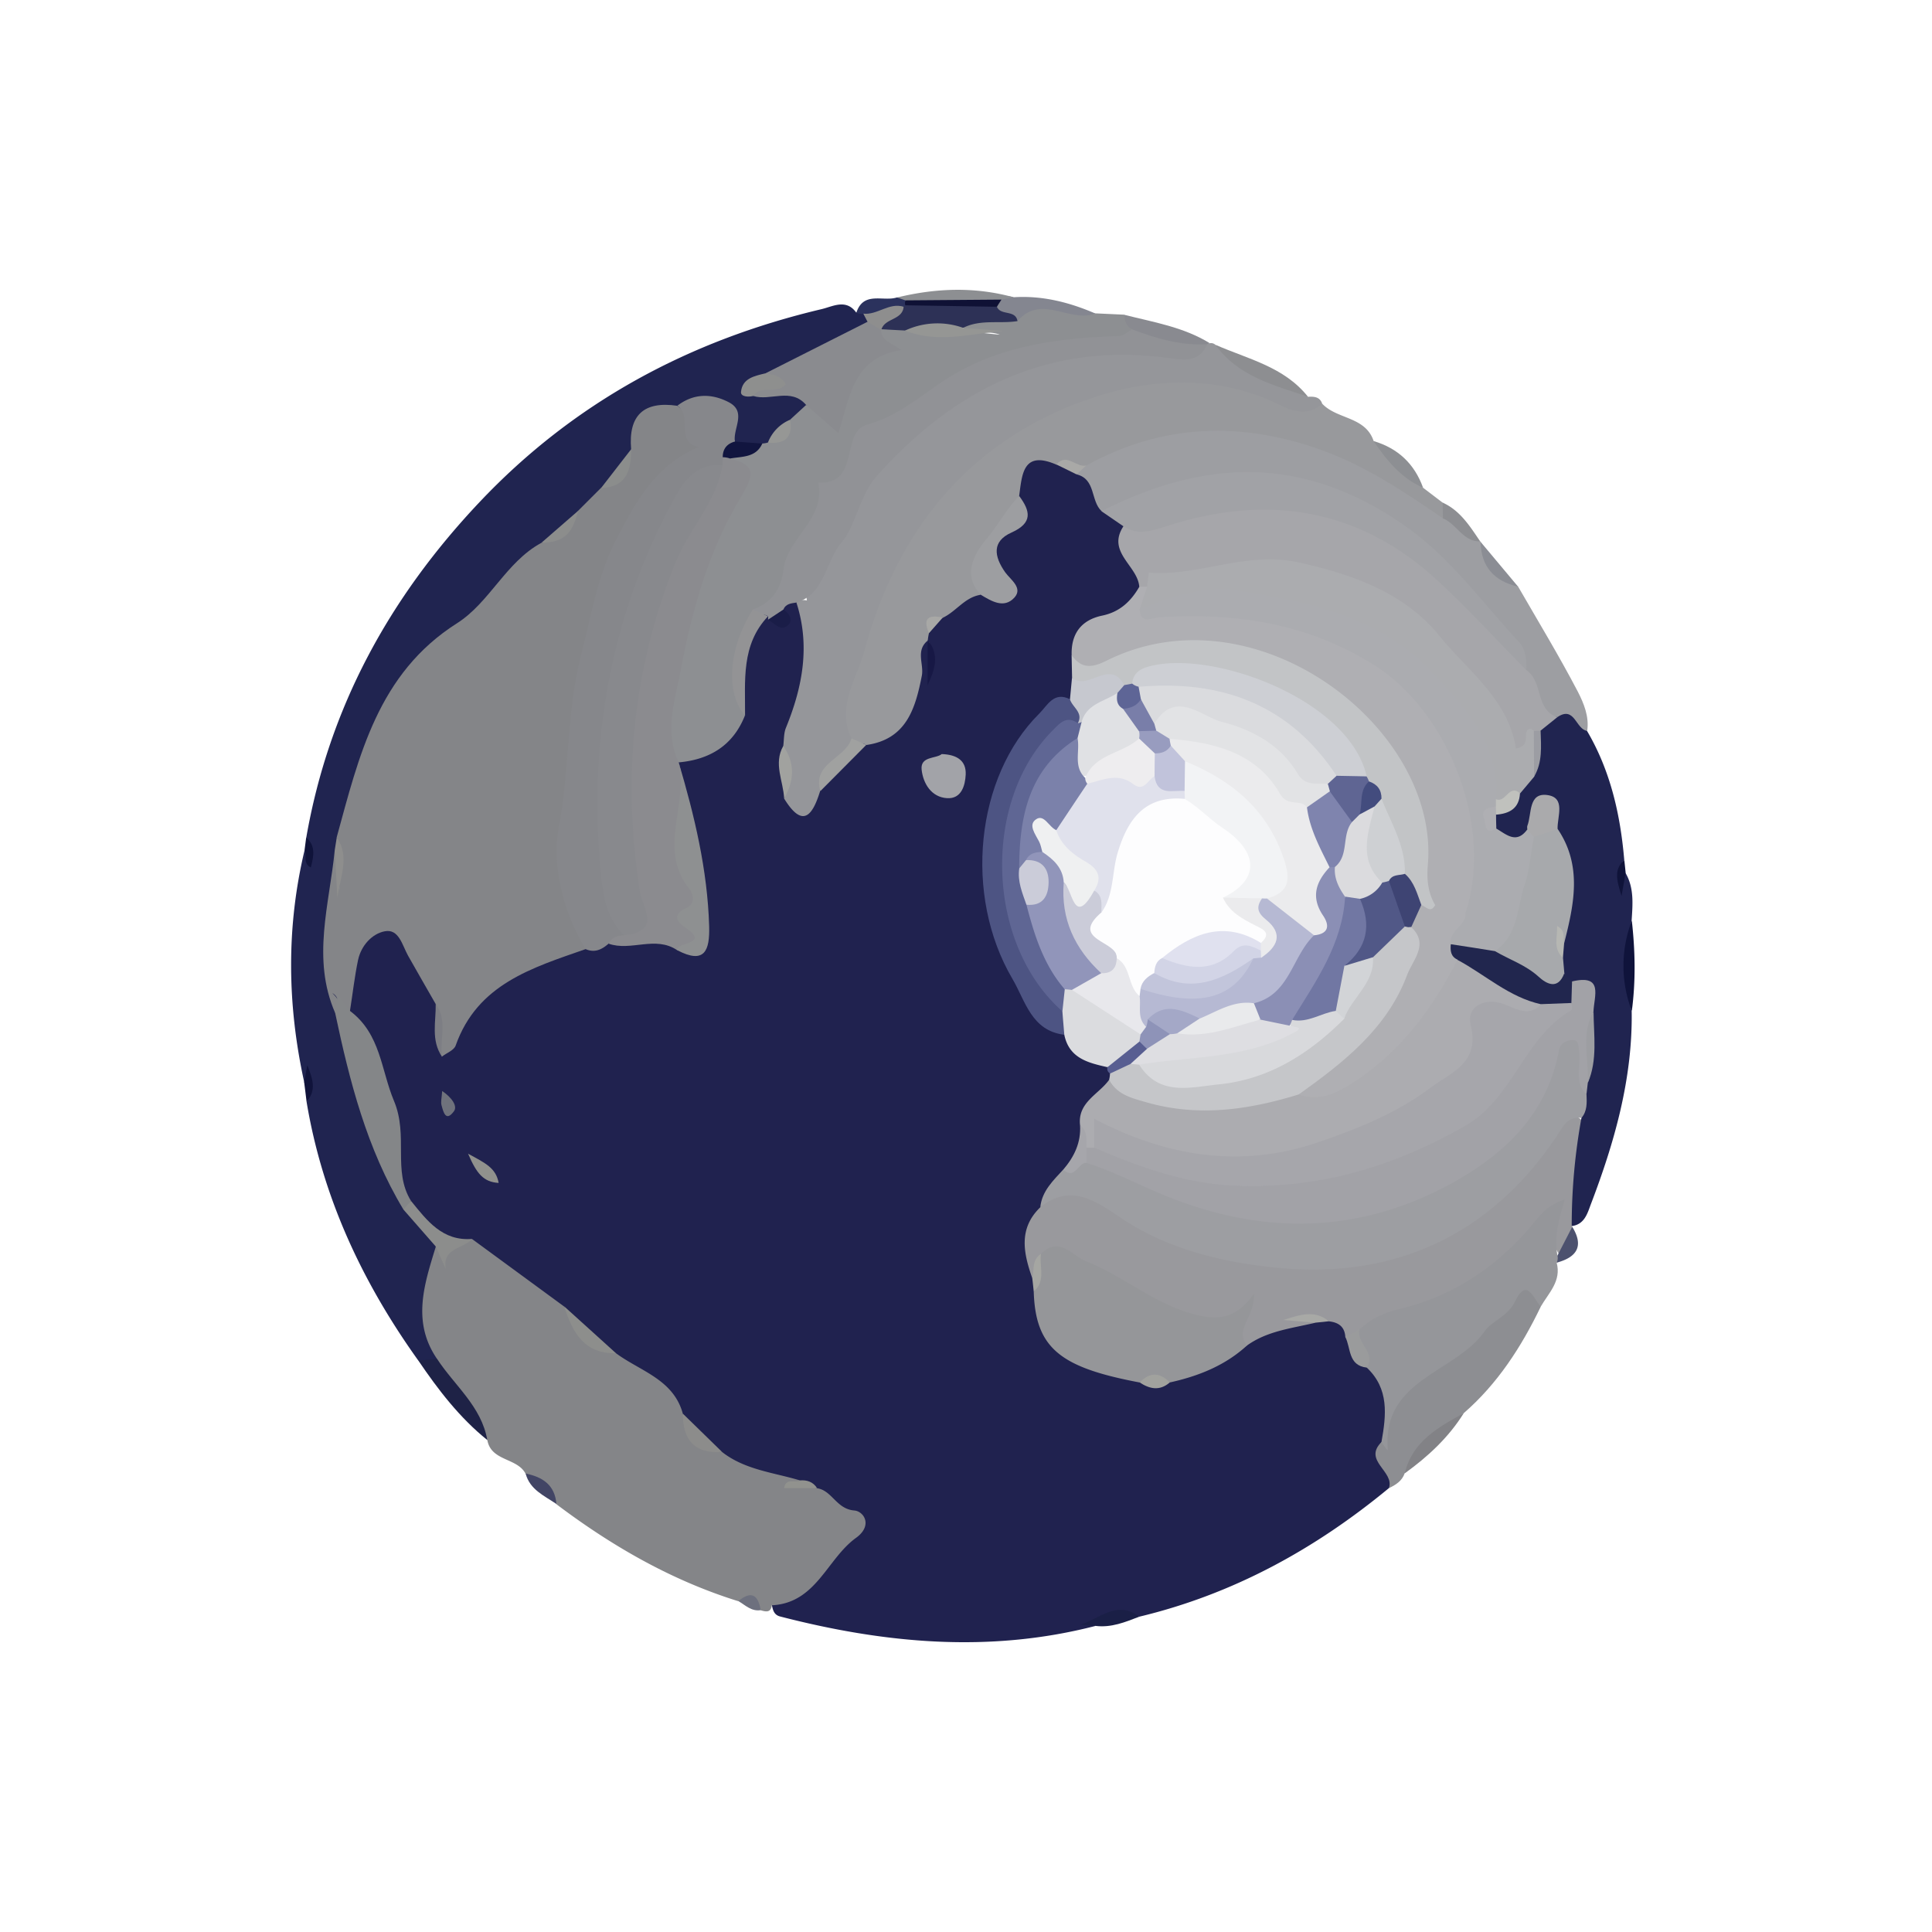 <svg width="40" height="40" fill="none" xmlns="http://www.w3.org/2000/svg"><g clip-path="url(#a)" transform="matrix(1.4 0 0 1.4 -7.974 -8)"><g clip-path="url(#b)"><path d="M26.236 27.721c-1.092.903-2.307 1.57-3.693 1.902-.33-.1-.61.141-.866.073.034-.031.128-.021.221.063-1.569.405-3.122.26-4.668-.14-.086-.023-.105-.093-.119-.167-.023-.172.1-.236.226-.253.29-.038.39-.275.567-.45.453-.446.211-.68-.187-.914a1.385 1.385 0 0 0-.275-.133c-.39-.075-.79-.121-1.108-.398a2.208 2.208 0 0 1-.614-.621c-.186-.441-.623-.598-.972-.856-.299-.198-.515-.488-.793-.71-.509-.238-.84-.731-1.371-.937-.428-.039-.697-.304-.91-.644-.098-.669-.308-1.317-.36-1.993-.015-.187-.057-.326-.22-.419-.188-.109-.316-.259-.338-.484-.03-.342.03-.666.225-.95.265-.383.57-.384.83.002.163.245.312.5.4.785.075.17-.022.376.112.53.45-.775 1.165-1.161 1.997-1.375.13-.02.257-.05.387-.066.345-.037.69-.045 1.024.071.358.072.29-.188.293-.382.01-.754-.28-1.456-.386-2.19a.293.293 0 0 1 .068-.136c.305-.221.784-.235.86-.727.024-.467-.02-.948.297-1.348a.37.37 0 0 1 .138-.06c.163.048.242-.035.28-.185.105-.07.198-.061.283.036.354.707.062 1.366-.14 2.031-.095.252-.051.5.015.747.173.212.22-.004.304-.09.207-.289.44-.55.763-.714.417-.182.605-.512.65-.953.02-.187-.043-.425.225-.508.159.157.034.353.081.476.004-.105.023-.26-.02-.415a.196.196 0 0 1-.074-.13c.03-.135.124-.226.219-.316.2-.156.38-.348.666-.332.086-.012.256-.023.207-.11-.242-.43-.062-.732.241-1.025.037-.036-.023-.14-.03-.214-.057-.598.066-.708.68-.615.116.05.23.107.343.166.236.102.28.344.393.535.09.117.232.19.293.332-.058.339.25.576.25.9-.066.264-.277.386-.494.497-.221.113-.43.233-.449.52-.006.107-.006.213-.012.318a.648.648 0 0 1-.086.313c-1.252.843-1.61 2.559-.828 4.023.174.325.339.668.67.876.178.217.421.334.666.452.036.037.06.082.073.132a.43.43 0 0 1-.01.152c-.075.267-.353.428-.37.726a.986.986 0 0 1-.255.642c-.142.182-.27.372-.373.58-.172.303-.198.62-.094.95.02.075.034.151.042.229.012.926.745 1.025 1.396 1.218a.697.697 0 0 0 .5-.001c.407-.097.757-.315 1.105-.537.295-.232.657-.25 1.003-.323.081-.02.165-.026.25-.02.149.02.256.096.32.231.08.189.135.393.316.52.37.31.363.698.24 1.112-.128.231.235.47-.004.701z" fill="#20224f"/><path d="M14.806 25.727c.359.266.849.385.988.894.09.294.269.499.58.566.338.265.76.302 1.151.42-.029.057-.09.053-.138.074.042.015.082-.001.123-.003a.81.81 0 0 1 .269.045c.223.033.285.308.55.329.143.012.278.223.026.405-.43.31-.587.964-1.245.997-.015.113-.088.096-.164.074-.093-.089-.191-.164-.331-.134-.988-.307-1.869-.815-2.69-1.434-.105-.199-.28-.325-.456-.45-.123-.24-.508-.183-.566-.497-.217-.45-.64-.753-.864-1.2-.335-.56-.341-1.112.041-1.654.323-.064.153.147.199.262-.066-.318.192-.32.4-.382l1.36.997c.2.292.391.592.767.691z" fill="#848588"/><path d="M12.141 24.149c-.17.556-.359 1.113.019 1.663-.086.093-.18.075-.278.023-.829-1.158-1.418-2.417-1.653-3.83.076-.165.038-.333.037-.44.009.022.016.101-.07.16-.253-1.148-.269-2.295.005-3.442.043.025.06.067.063.115.01-.102.025-.204-.039-.297.336-1.925 1.23-3.552 2.565-4.964 1.397-1.477 3.1-2.389 5.06-2.852.165-.04.36-.155.509.053.049-.04.1-.043.153-.01.032.049.043.1.033.157-.35.49-.955.547-1.422.835-.015.062-.204-.022-.102.13.215.016.444-.04.608.157.044.158-.069.247-.15.35-.134.129-.258.272-.422.366a.512.512 0 0 1-.467-.013c-.163-.388-.335-.757-.87-.503-.348.016-.543.204-.601.542-.094.246-.26.44-.446.622-.128.122-.253.246-.375.373-.183.18-.363.365-.573.514-.61.506-1.143 1.096-1.722 1.634-.723.675-.994 1.669-1.207 2.637a1.75 1.75 0 0 1-.046.25c-.024.748-.23 1.495-.003 2.243.248.982.546 1.95.942 2.883.103.247.446.328.452.644z" fill="#202450"/><path d="M17.279 16.746c.012-.09.006-.188.04-.27.246-.603.361-1.213.154-1.852.046-.04.1-.04.156-.03-.107-.588.403-.914.607-1.365.48-1.049 1.386-1.659 2.443-2.074.743-.29 1.49-.436 2.282-.293.189.034.37 0 .549-.059l.077-.013a.095.095 0 0 1 .083.024c.405.347.941.461 1.368.768.089-.004.175-.002.211.102-.011.312-.235.214-.399.196-.24-.027-.471-.11-.702-.179-2.405-.707-4.328 1.053-5.084 2.473-.407.765-.533 1.61-.71 2.44-.05.35-.518.423-.53.8-.111.358-.255.56-.532.11.101-.261-.002-.519-.013-.778z" fill="#95969a"/><path d="M18.288 16.634c-.231-.461.085-.9.186-1.278.486-1.813 1.586-3.18 3.43-3.775.82-.264 1.682-.308 2.53.035.239.097.524.323.816.069.218.233.638.186.76.552.289.183.473.476.732.691l.29.221a.198.198 0 0 1 .028.24c-.218.136-.338-.054-.487-.148-1.057-.675-2.157-1.144-3.466-.96-.459.064-.83.328-1.272.393-.184.041-.332-.126-.516-.088-.499-.217-.508.146-.552.467-.069.263-.22.464-.394.675-.166.2-.154.511-.178.783-.234.037-.36.248-.559.34-.117.034-.2.096-.203.23a.82.82 0 0 0-.017.105l-.004.004c-.179.15-.05.347-.084.518-.095.485-.228.941-.823 1.024-.064-.05-.171-.006-.217-.098z" fill="#98999c"/><path d="m17.38 11.921.237-.218c.335.13.53.025.595-.335.039-.22.185-.407.393-.425.415-.035-.062-.24.078-.312a.22.22 0 0 1 .105-.12.594.594 0 0 1 .337-.016c.435.047.867.125 1.358.169-.209-.08-.398.037-.54-.099.134-.359.466-.198.71-.271.422-.22.825.042 1.237.054l.432.02c.074.076.16.147.142.271-.36.267-.805.185-1.206.26-.696.13-1.32.37-1.877.797-.178.137-.353.272-.576.328-.129.033-.266.087-.315.211-.296.75-.93 1.318-1.13 2.115-.062.252-.26.344-.453.454-.36.458-.321.97-.195 1.492-.176.444-.521.652-.982.693-.29-.175-.3-.47-.257-.738.175-1.099.447-2.173.982-3.159.117-.216.194-.382.012-.582.116-.189.348-.128.502-.237a.336.336 0 0 0 .082-.014.564.564 0 0 0 .33-.338z" fill="#8d8f92"/><path d="M20.963 24.621c-.13-.37-.212-.735.118-1.054.281-.416.583-.361.989-.132 1.296.73 2.654 1.151 4.17.74.991-.27 1.71-.876 2.319-1.662.138-.177.271-.517.585-.177a3.068 3.068 0 0 1-.205 1.511l.007.01c-.018.162-.007.335-.179.432-.198-.334-.198-.334-.023-.74-.32.62-.957.87-1.44 1.294-.428.375-1.007.254-1.409.6-.095.054-.194.089-.304.044-.009-.155-.103-.218-.245-.232-.199-.095-.402-.021-.503-.04.038-.007.177-.042.303.061-.347.083-.709.12-1.01.337-.017.008-.037.025-.05.02-.19-.057-.077-.2-.094-.313-.022-.148-.094-.006-.131.001-.132.025-.258-.001-.386-.013-.673-.067-1.147-.572-1.75-.792-.182-.066-.32-.273-.55-.162-.078.084-.099.213-.212.267z" fill="#99999d"/><path d="M28.939 23.846a8.894 8.894 0 0 1 .144-1.599.907.907 0 0 1-.04-.392c.005-.08.02-.158.038-.235.081-.283.039-.574.053-.86 0-.199.027-.408-.222-.497a.46.46 0 0 1-.157-.177.636.636 0 0 1-.045-.242c.001-.083.014-.165.033-.246.065-.508.115-1.016-.067-1.513-.055-.11-.058-.242-.132-.352-.157.082-.13.265-.242.354-.188.143-.355.105-.51-.057a.294.294 0 0 1-.036-.231c.076-.162.247-.248.33-.404.07-.097.152-.186.208-.295.092-.183.04-.391.102-.578.046-.133.145-.218.257-.29.352-.22.375.135.513.292.346.589.493 1.236.55 1.909-.097.108-.021.249-.072.375.05-.06.014-.149.09-.185.131.223.106.467.091.71-.078.444-.082.888.001 1.334.015 1.001-.255 1.944-.608 2.867-.047.127-.093.29-.279.312z" fill="#202450"/><path d="M29.168 16.523c-.17-.02-.182-.377-.44-.204-.452-.042-.371-.49-.562-.732-1.001-1.664-2.306-2.836-4.406-2.743-.348.016-.645.154-.962.25-.264.08-.524.202-.812.179-.165-.153-.082-.473-.368-.543.023-.072.099-.088.146-.133 1.132-.625 2.308-.654 3.502-.217.642.235 1.21.616 1.77 1.001.274-.032.348.26.552.34l.004.006c.094.297.305.496.555.663.298.517.607 1.026.883 1.554.087.17.17.368.138.579z" fill="#9d9ea2"/><path d="M25.8 25.377c.172-.164.352-.248.607-.308.8-.19 1.481-.66 1.99-1.294.132-.165.23-.252.44-.322-.089.285-.158.551-.11.828.03.027.038.052.025.073-.013.022-.025.032-.036.032.074.272-.117.448-.235.651-.428.027-.595.434-.905.637-.259.17-.455.438-.752.561-.41.17-.32.593-.476.892-.047.092-.096.229-.234.115-.057-.047-.027-.138.012-.205.07-.395.116-.785-.22-1.1-.061-.18-.246-.338-.106-.56z" fill="#95969a"/><path d="M26.127 27.04c.029.043.096.15.092.11-.087-1.047 1.009-1.132 1.438-1.756.098-.141.338-.212.444-.433.176-.367.27-.041.38.077-.286.594-.638 1.14-1.14 1.576-.31.276-.633.542-.872.888-.04.115-.133.172-.234.22.09-.248-.39-.405-.108-.683z" fill="#8d8e92"/><path d="m11.882 25.834.278-.023c.257.394.655.7.742 1.199-.41-.33-.727-.744-1.02-1.176Z" fill="#1e2246"/><path d="M25.038 11.581c-.503-.171-1.031-.298-1.368-.768.482.212 1.017.325 1.368.768z" fill="#8d8e91"/><path d="M22.435 10.584c-.086-.046-.108-.124-.112-.214.432.109.875.18 1.264.42l-.04.015c-.42.18-.793.12-1.112-.22z" fill="#898a90"/><path d="M21.893 10.35c-.373.146-.803-.297-1.149.114-.09-.12-.332.034-.361-.2a.231.231 0 0 1 .15-.166.377.377 0 0 1 .154.012c.423-.027.82.074 1.206.24z" fill="#848690"/><path d="M26.47 27.502c.112-.47.492-.68.872-.888-.225.36-.53.642-.871.888z" fill="#828286"/><path d="M20.687 10.111c-.06.011-.121.022-.182.035-.45.223-.918.146-1.387.094a.333.333 0 0 1-.157-.126c.574-.14 1.15-.162 1.726-.003z" fill="#8d8f92"/><path d="m21.898 29.759-.215-.02c.28-.093.536-.364.86-.116-.207.08-.414.165-.645.136z" fill="#1a1f46"/><path d="M26.74 12.927c-.324-.143-.539-.406-.731-.69.36.106.604.336.732.69z" fill="#8d8f93"/><path d="M29.828 20.665a1.863 1.863 0 0 1 0-1.335c.05.445.059.89 0 1.335z" fill="#0f133b"/><path d="M28.146 14.39c-.353-.081-.547-.294-.555-.663l.555.663z" fill="#8b8d94"/><path d="m18.96 10.113.126.043.008.087-.058.067c-.184.102-.37.195-.573.044a.19.19 0 0 1-.103-.015c.106-.324.396-.16.6-.226z" fill="#2b325d"/><path d="M27.587 13.721c-.257.006-.348-.259-.552-.34a15.27 15.27 0 0 0-.005-.234c.261.118.404.351.556.574z" fill="#8d8e92"/><path d="M13.469 27.506c.252.05.433.17.455.45-.178-.122-.392-.21-.455-.45z" fill="#424565"/><path d="M28.717 24.388a.162.162 0 0 0 .011-.106l.219-.425c.176.286.068.45-.23.53z" fill="#4c516e"/><path d="m10.194 21.722.046-.256c.07.183.148.366-.011.538a22.518 22.518 0 0 0-.035-.282z" fill="#10133b"/><path d="m29.736 18.622-.06.343c-.077-.245-.113-.398.041-.532l.02.19z" fill="#0f1339"/><path d="M16.615 29.392c.193-.16.294-.09.33.134-.136.022-.226-.073-.33-.134z" fill="#6d707e"/><path d="M10.224 18.099c.143.125.112.275.068.444-.123-.064-.053-.182-.092-.26l.024-.185z" fill="#0f133a"/><path d="M10.652 20.694c-.35-.802-.084-1.605-.006-2.408.14.186.044.396.072.594-.028-.26.05-.525-.043-.784.33-1.2.608-2.421 1.778-3.164.485-.308.722-.902 1.245-1.188.282-.044.409-.266.547-.476l.339-.339c.253-.108.378-.32.445-.573-.042-.499.186-.714.682-.641.44.31.445.593.09.913-.703.628-1.044 1.454-1.304 2.351-.25.869-.134 1.771-.387 2.64-.141.485.038 1.032.164 1.54.048.194.174.377.083.591-.788.276-1.601.515-1.923 1.427-.025.07-.134.109-.203.163-.135-.247.015-.529-.093-.779-.136-.237-.273-.475-.408-.714-.086-.154-.135-.402-.346-.36-.186.036-.347.21-.393.423-.052.249-.08.503-.12.754-.205.06-.107-.178-.262-.265.142.134.122.215.043.295z" fill="#848588"/><path d="M29.158 21.9c.005.123.012.245-.075.347-.22-.03-.286.154-.375.284-.976 1.45-2.388 2.09-4.07 1.937-.795-.073-1.644-.258-2.357-.737-.37-.248-.744-.527-1.201-.165.025-.239.191-.393.34-.556.167-.033.27-.233.47-.189.799.3 1.563.695 2.434.78 1.55.151 2.879-.222 3.864-1.514.2-.265.472-.467.47-.85 0-.166.16-.262.324-.24.161.02.153.177.18.306.04.202-.134.399-.004.597z" fill="#9d9ea2"/><path d="M28.266 15.624c.255.165.127.584.461.696l-.249.2a.283.283 0 0 1-.104.075c-.089.301-.277.402-.41.075-.218-.54-.638-.927-.993-1.34-.702-.817-1.661-1.233-2.745-1.194-.514.02-1.056.055-1.55.273-.048.024-.091.018-.132-.017-.023-.313-.486-.51-.235-.894.7-.168 1.385-.4 2.126-.381 1.02.026 1.89.389 2.616 1.079.455.43.913.865 1.215 1.428z" fill="#a6a6aa"/><path d="M22.545 14.39h.114c.094.074.053.215.149.289.836.037 1.667-.003 2.48.327 1.077.44 1.813 1.204 2.214 2.245a2.41 2.41 0 0 1-.106 2.028c-.193.053-.357-.014-.51-.12-.206-.178-.238-.423-.217-.665.16-1.793-2.27-3.877-4.473-2.92-.26.113-.531.252-.652-.172-.01-.318.144-.52.453-.584.258-.054.423-.21.548-.427z" fill="#afafb3"/><path d="M21.668 22.354c-.038-.34.277-.455.43-.671.888.362 1.79.371 2.703.108 1.044-.002 1.569-.733 2.071-1.486.119-.178.14-.431.415-.468.443.19.886.378 1.234.73-.091.287-.31.207-.503.163-.288-.068-.494-.059-.418.33.055.285-.135.461-.329.6-1.572 1.128-3.239 1.739-5.146.872-.206-.093-.137.087-.202.134a.162.162 0 0 1-.14.052c-.134-.092-.028-.258-.115-.364z" fill="#acacb0"/><path d="M14.358 19.752c-.343-.56-.503-1.249-.397-1.814.16-.839.111-1.693.327-2.532.151-.588.247-1.19.529-1.729.277-.531.562-1.078 1.211-1.352-.355-.072-.08-.453-.316-.61.241-.185.505-.185.76-.053.273.142.06.388.092.583-.026.128-.14.22-.148.357a.443.443 0 0 1-.119.114c-.657.387-.829 1.091-1.07 1.723-.538 1.402-.622 2.869-.49 4.355.023.252.183.448.219.69-.016.163-.187.106-.262.187-.097.085-.203.138-.336.08z" fill="#86878b"/><path d="M14.696 19.67c.046-.096.131-.12.226-.123.243-.353.075-.724.036-1.084-.208-1.923.069-3.747 1.081-5.427.097-.16.198-.315.341-.437l.005-.122c.042-.029.078-.023.109.02.408.097.338.269.156.573-.468.777-.713 1.635-.882 2.53-.09.478-.255.92-.035 1.392l-.003-.015c.164.59.004 1.221.234 1.801.111.28-.08.578.07.873.045.085-.216.056-.323.116-.322-.22-.685.02-1.015-.097z" fill="#8b8b8f"/><path d="M21.09 24.258c.272-.272.455.025.668.109.576.227 1.046.666 1.678.803.33.071.564.01.803-.321.018.345-.29.518-.103.764-.326.298-.72.453-1.142.546a.907.907 0 0 0-.445 0c-1.162-.22-1.54-.497-1.566-1.345.128-.168-.022-.39.107-.556z" fill="#959699"/><path d="M22.435 10.584c.36.136.723.244 1.113.221-.117.273-.347.235-.57.204-1.783-.245-3.187.47-4.33 1.761-.228.257-.312.743-.495.95-.253.286-.249.776-.68.905-.075.012-.157.016-.192.104-.035.113-.116.154-.227.15l.002-.05c-.069-.05-.177-.011-.226-.1.278-.104.415-.294.453-.598.058-.466.625-.737.514-1.279.629.031.322-.746.72-.857.418-.116.73-.372 1.067-.605.805-.556 1.722-.677 2.665-.706.063-.003.125-.065.186-.1z" fill="#919296"/><path d="M28.266 15.624c-.437-.444-.858-.907-1.316-1.329-1.17-1.074-2.525-1.278-4.008-.798-.217.07-.421.14-.633 0l-.325-.223c1.522-.77 2.967-.834 4.459.195.706.487 1.158 1.143 1.712 1.735.105.112.119.268.111.42z" fill="#a1a2a6"/><path d="M21.543 15.402c.144.203.298.192.516.083 2.207-1.101 4.932.999 4.752 3.023-.017.205 0 .408.11.592-.051.277-.169.072-.263.037a1.941 1.941 0 0 1-.248-.479c-.116-.35-.258-.692-.342-1.052-.044-.11-.127-.196-.196-.292a1.032 1.032 0 0 1-.056-.136c-.635-1.076-1.637-1.465-2.82-1.516-.198-.008-.358.091-.507.21a.365.365 0 0 1-.149.043c-.247-.135-.574.09-.79-.178l-.007-.335z" fill="#c2c4c6"/><path d="M24.9 21.9c-.74.228-1.485.336-2.25.116-.217-.063-.434-.111-.552-.334a.431.431 0 0 0 .013-.092c.073-.13.18-.208.333-.209.055.005.107.02.156.044.863.46 1.626.131 2.365-.313.174-.104.319-.258.477-.388.193-.292.39-.58.525-.906a.887.887 0 0 1 .515-.459.402.402 0 0 1 .162.025c.254.204.13.446.042.658-.352.849-.87 1.548-1.787 1.858z" fill="#c5c6c9"/><path d="M21.435 21.017c-.487-.06-.575-.5-.766-.825-.728-1.237-.545-2.992.396-3.925.121-.12.214-.332.454-.212.167.06.22.172.151.338-1.142.884-1.357 2.681-.462 3.892.1.134.231.243.293.404.03.12.025.232-.066.328z" fill="#4d5483"/><path d="m10.652 20.694.039-.262.183.234c.453.342.456.872.648 1.329.218.518-.025 1.033.252 1.479-.031.048-.041.114-.112.128-.542-.899-.796-1.897-1.01-2.908z" fill="#848688"/><path d="M15.71 19.766c-.012-.128.508-.08.11-.342-.132-.087-.169-.195.024-.281.142-.063.107-.208.045-.284-.478-.596.001-1.265-.16-1.882.236.796.43 1.6.454 2.436.01.359-.066.567-.473.353z" fill="#8e9091"/><path d="M21.435 21.017c-.009-.116-.02-.231-.028-.347-.047-.1-.083-.203-.027-.314a.205.205 0 0 1 .14-.073c.429.112.76.377 1.058.693.018.053.02.107.006.162a.694.694 0 0 1-.512.358c-.283-.064-.566-.13-.637-.48z" fill="#dbdcdf"/><path d="M20.195 14.507c-.298-.328-.05-.656.119-.859.159-.193.275-.421.454-.599.165.223.206.397-.114.541-.291.13-.26.351-.092.589.077.107.266.23.135.373-.154.168-.34.053-.502-.045z" fill="#9d9ea1"/><path d="M19.624 16.866c.227.008.362.1.353.303-.008.166-.065.362-.276.349-.235-.015-.354-.22-.376-.423-.02-.201.212-.157.299-.23z" fill="#a2a3a8"/><path d="M16.829 14.728c.075.034.15.068.225.1-.402.423-.336.955-.34 1.47-.294-.34-.246-1 .115-1.57z" fill="#939395"/><path d="M21.635 16.41c.086-.159-.081-.235-.116-.354l.03-.32c.234.204.568-.292.772.113.05.083.001.14-.05.196-.163.167-.482.109-.566.39a1.65 1.65 0 0 0-.07-.024z" fill="#c6c8cf"/><path d="m11.662 23.602.112-.128c.237.292.465.598.905.562-.132.148-.45.133-.39.448l-.148-.335-.479-.547z" fill="#8c8d8c"/><path d="M14.806 25.727c-.475.01-.646-.313-.766-.693l.766.693z" fill="#8d8e8c"/><path d="m18.288 16.634.219.096-.68.684c-.121-.423.376-.479.461-.78z" fill="#a0a1a0"/><path d="M16.375 27.186c-.406.03-.583-.176-.581-.566l.58.566z" fill="#8c8c8b"/><path d="M25.8 25.377c-.048.203.251.341.108.562-.278-.031-.233-.288-.317-.453l.209-.109z" fill="#9a9b9c"/><path d="M17.279 16.746c.18.256.161.516.013.777-.012-.258-.161-.515-.013-.777z" fill="#a1a29f"/><path d="M21.668 22.354c.116.087.091.214.094.333.067.075.067.149 0 .224-.124-.005-.172.259-.342.1.162-.19.264-.4.248-.657z" fill="#a6a6ab"/><path d="m22.073 21.497.474-.38c.098-.039.13.018.145.1-.035.143-.17.17-.274.23-.102.047-.202.096-.305.143a.082.082 0 0 1-.04-.093z" fill="#585e91"/><path d="M12.618 22.776c.258.14.412.211.452.432-.226-.013-.326-.139-.452-.432z" fill="#90918d"/><path d="M12.139 20.562c.18.243.058.52.093.779-.166-.244-.088-.516-.093-.779z" fill="#7d7e84"/><path d="M19.417 15.182c.178.212.104.44-.004.667v-.662l.004-.004z" fill="#171845"/><path d="m25.147 25.275-.472-.04c.231-.072.461-.159.672.019l-.2.021z" fill="#a8a9a6"/><path d="M12.234 21.848c.148.1.23.226.175.3-.122.166-.158.007-.184-.09-.013-.045.002-.1.01-.21z" fill="#6f727c"/><path d="M22.55 26.159c.148-.154.296-.155.445 0-.15.129-.297.097-.445 0z" fill="#a1a29e"/><path d="m17.053 14.879.227-.15c.085.05.142.15.084.216-.116.129-.211-.015-.31-.066z" fill="#1a1d48"/><path d="M21.09 24.258c-.027.187.076.4-.107.556a11.832 11.832 0 0 0-.021-.193c.031-.125-.01-.276.128-.363z" fill="#a5a6a2"/><path d="M19.434 15.078c-.097-.222-.005-.278.203-.23l-.203.23z" fill="#a8a8a6"/><path d="m21.762 12.597-.145.133-.299-.147c.155-.18.295.055.444.014z" fill="#a9a9a7"/><path d="M17.779 27.721h-.488c.028-.16.164-.07.234-.114.106-.008.194.021.254.114z" fill="#91928e"/><path d="M18.725 10.59c0 .163.145.19.301.3-.717.114-.761.692-.932 1.23-.166-.145-.32-.282-.477-.417-.224-.262-.527-.053-.783-.133-.1-.198.318-.118.182-.335l1.509-.762c.123-.058.172.013.2.117z" fill="#8a8b8f"/><path d="M17.016 11.235c.108.022.223.027.3.161-.124.16-.372 0-.481.174-.077.02-.188.01-.181-.06.02-.202.2-.236.362-.275z" fill="#8e8f8e"/><path d="M14.246 13.268c-.093.357-.213.461-.547.476l.547-.476z" fill="#8c8d8c"/><path d="M15.03 12.357c-.001.307-.065.562-.445.574l.445-.574z" fill="#8b8d8c"/><path d="M16.492 12.495a.325.325 0 0 0-.108-.019c-.001-.124.063-.2.18-.232l.405.03c-.095.21-.298.189-.477.221z" fill="#11153f"/><path d="M10.675 18.097c.2.289.048.594.01.893l-.039-.704.03-.189z" fill="#8e8e8d"/><path d="m18.725 10.59-.2-.117-.062-.12c.209.023.38-.17.598-.102.08.299-.226.214-.328.332z" fill="#8e8e8e"/><path d="M17.38 11.921c.044.262-.077.364-.328.339a.598.598 0 0 1 .329-.339z" fill="#969795"/><path d="M18.732 10.583c.054-.166.307-.133.328-.332l.023-.023c.453-.046.905-.092 1.355.022.056.137.276.04.305.213-.266.042-.546-.03-.802.099-.287.013-.573.047-.861.04a40.481 40.481 0 0 1-.348-.019z" fill="#2d3156"/><path d="M19.08 10.603a1.13 1.13 0 0 1 .861-.04l.586.045c-.486.044-.97.186-1.447-.005z" fill="#959694"/><path d="M21.762 22.91v-.223h.113c.454-.116.808.193 1.21.293 1.559.395 3.9-.136 4.837-1.355.287-.374.47-.827.867-1.113.028-.108.057-.215.156-.284.47-.11.324.217.316.446-.114.344.024.708-.084 1.054l-.02.172c-.191-.186-.075-.423-.108-.635-.013-.09-.001-.201-.148-.164-.073.019-.132.054-.15.142-.169.933-.797 1.532-1.564 1.958-1.377.763-2.807.79-4.273.19-.382-.157-.752-.354-1.152-.48z" fill="#a2a2a7"/><path d="M27.369 19.212c.418-1.268-.25-2.967-1.348-3.66-.994-.626-2.057-.779-3.186-.707-.12.008-.266.106-.287-.118.533-.42 1.144-.479 1.78-.357.899.173 1.785.4 2.477 1.05.6.563 1.143 1.169 1.155 2.066a.514.514 0 0 1-.073.141c-.11.096-.261.184-.064.34.15.087.297.234.458.015.103-.012.146.053.174.136.048.544-.199 1.024-.34 1.527-.045.166-.167.227-.323.247-.243.018-.446-.094-.653-.194-.158-.273.098-.35.23-.486z" fill="#abacb0"/><path d="M27.819 17.533c.068-.808-.457-1.346-.931-1.864-.766-.835-1.856-1.058-2.905-1.224-.44-.07-.976.081-1.434.283l.11-.338c.01-.072.024-.208.028-.208.74.059 1.433-.32 2.205-.152.816.177 1.582.46 2.087 1.084.421.52 1.023.942 1.135 1.669.216-.038.112-.193.169-.27.009-.013.034-.022.05-.02.016.003.03.02.046.03a.968.968 0 0 1 .003.68l-.207.246c-.129-.016-.19.254-.356.084z" fill="#abacaf"/><path d="M27.804 19.78c.349-.238.326-.655.442-.993.072-.21.087-.463.135-.696.078-.155.185-.226.35-.118.368.544.242 1.115.097 1.688-.042-.038-.05-.089-.054-.142-.003-.041.005-.07.032-.085a.586.586 0 0 0 .004.444l.02.23c.103.216-.01.298-.192.236-.324-.111-.675-.202-.834-.564z" fill="#a7a9ac"/><path d="M27.804 19.78c.215.127.455.204.647.38.115.105.284.198.377-.05l.116.12-.01.319c-.144.127-.292.143-.447.017-.473-.103-.825-.436-1.236-.656-.176-.015-.174-.108-.1-.232.218.032.435.067.653.102z" fill="#21264e"/><path d="m28.73 17.973-.35.118-.098-.11c0-.017-.005-.037.001-.054.068-.176.011-.494.296-.455.275.038.146.316.151.5z" fill="#aaaaac"/><path d="M29.178 21.728c.017-.353-.109-.717.084-1.055.002.354.062.713-.084 1.055z" fill="#9d9ea2"/><path d="M27.819 17.533c.141.066.195-.234.355-.086-.012.223-.156.3-.354.315-.03-.026-.04-.053-.03-.08.009-.026.017-.04.028-.04v-.109z" fill="#c0c1bd"/><path d="m28.382 17.201-.003-.678.1-.002c.007.232.03.466-.097.68z" fill="#9c9da3"/><path d="m27.817 17.642.003.12c0 .067.002.136.004.203-.181.112-.157-.083-.18-.142-.059-.15.07-.163.174-.181z" fill="#afafb3"/><path d="M28.809 19.878c-.15-.134-.079-.296-.086-.47.132.072.085.173.104.253l-.018.217z" fill="#b6b7b3"/><path d="m20.44 10.251-1.356-.022a.109.109 0 0 1 .002-.073l1.42-.011c-.023.036-.046.07-.067.106z" fill="#0f1135"/><path d="M27.151 19.675c-.009.097-.003.185.101.232-.395.76-.882 1.42-1.645 1.877-.259.155-.452.192-.708.118.666-.476 1.311-.976 1.609-1.777.08-.214.327-.446.058-.7-.036-.149.013-.257.148-.327.068.019.136.128.205.002l.45.112c.018.196-.252.258-.218.463z" fill="#afafb3"/><path d="m28.488 20.564.448-.017c0 .037.013.098-.003.107-.703.405-.856 1.301-1.573 1.712-1.054.603-2.157.93-3.38.884-.753-.028-1.43-.275-2.104-.564v-.428c1.07.564 2.174.737 3.303.352.58-.197 1.165-.43 1.668-.807.312-.235.738-.361.597-.933-.064-.263.196-.41.485-.309.19.067.372.204.56.003z" fill="#a6a6ab"/><path d="M16.38 12.597c-.092.547-.495.941-.697 1.442-.632 1.569-.78 3.176-.53 4.831.043.28.336.616-.23.676-.28-.282-.317-.624-.35-1.011-.123-1.388.02-2.737.472-4.048a9.298 9.298 0 0 1 .662-1.47c.127-.229.336-.462.673-.42z" fill="#88898d"/><path d="M22.439 15.824c.01-.129.09-.203.203-.24.905-.294 3.004.452 3.265 1.612a.38.38 0 0 1-.41.07c-.35-.185-.54-.545-.87-.765-.633-.42-1.344-.494-2.058-.586a.21.21 0 0 1-.13-.091z" fill="#cdcfd4"/><path d="M26.126 17.526c.144.362.356.701.346 1.11-.045.105-.135.15-.237.18a.354.354 0 0 1-.152-.019c-.436-.343-.354-.749-.144-1.17.044-.07.094-.125.187-.1z" fill="#ced0d3"/><path d="M25.462 17.187c.148.003.296.005.443.009.015.023.026.049.036.075 0 .178-.003.356-.067.528a.22.22 0 0 1-.187.124c-.248-.057-.298-.28-.39-.467a.396.396 0 0 1-.01-.158c.03-.08.076-.138.175-.111z" fill="#5f6593"/><path d="M26.236 18.742c.048-.103.154-.078.236-.105.14.122.181.296.243.46l-.148.326-.048.003-.047-.01c-.29-.15-.302-.399-.236-.674Z" fill="#3e4473"/><path d="M22.439 15.824c.028.024.06.038.095.046.083.064.092.148.07.242-.063.131-.17.162-.304.134-.126-.068-.193-.152-.078-.285l.1-.115c.038-.006.077-.014.117-.022z" fill="#5e6596"/><path d="M25.801 17.76c.05-.162-.011-.356.14-.49.122.042.187.125.185.256l-.104.116c-.06.064-.094.176-.221.118z" fill="#434c7e"/><path d="M25.575 20.78c-.517.517-1.113.897-1.857.971-.42.042-.879.18-1.176-.293.1-.114.229-.24.37-.217.657.103 1.234-.247 1.86-.303.005 0 .015-.031.012-.046-.003-.017-.02-.031-.03-.048a.175.175 0 0 1 .074-.127c.203-.09.409-.158.636-.123.081.035.15.078.11.186z" fill="#d8d9dc"/><path d="M24.767 20.881c.126.036.23.022.01.133-.709.36-1.486.322-2.236.445a4.358 4.358 0 0 1-.125-.012l.24-.22a.518.518 0 0 1 .333-.276c.05-.013.1-.018.15-.02.401-.07.796-.173 1.202-.21a.584.584 0 0 1 .426.16z" fill="#dedee2"/><path d="m26.236 18.742.236.673-.47.454c-.103.153-.23.24-.42.155.025-.342.24-.654.165-1.013a.499.499 0 0 1 .392-.245.77.77 0 0 0 .097-.024z" fill="#515887"/><path d="M25.578 19.998 26 19.87c.027.383-.312.594-.428.91l-.122-.116c-.164-.26-.114-.482.127-.666z" fill="#d2d4d7"/><path d="m21.442 20.345-.035.325c-1.125-.988-1.198-3.093-.145-4.153.108-.108.204-.225.374-.108a.125.125 0 0 0 .056-.019.279.279 0 0 1 .018.246c-.515.518-.829 1.124-.809 1.873.002.188.055.366.113.543.042.464.402.824.428 1.293z" fill="#5f6694"/><path d="M21.442 20.345c-.313-.361-.45-.802-.567-1.252.289-.258.066-.484-.042-.719.05-.128.156-.144.273-.14.258.065.386.245.441.491-.041.522.257.924.476 1.356-.078.23-.263.273-.474.273a1.184 1.184 0 0 0-.107-.01z" fill="#9195ba"/><path d="m21.548 20.353.434-.247c.083-.092.125-.23.274-.252.262.096.276.355.368.564.041.149.07.3.08.455-.008.085-.042.146-.142.138l-1.014-.658z" fill="#e8e8ec"/><path d="m22.563 21.012.083-.113c-.041-.054-.036-.102.016-.146.18-.007.352 0 .336.254l-.342.218-.11-.109.017-.104z" fill="#8e93b8"/><path d="m21.631 16.63.06-.238c.074-.27.34-.303.53-.43-.016.094-.013.182.084.235.157.063.263.171.295.343a.332.332 0 0 1-.035.157c-.255.25-.53.467-.906.504-.19-.181-.113-.377-.028-.572z" fill="#e0e1e4"/><path d="m22.568 16.056-.034-.185c1.221-.106 2.23.258 2.928 1.316l-.13.12c-.334.244-.492-.044-.697-.222-.534-.461-1.11-.812-1.862-.642-.267-.023-.151-.25-.205-.387z" fill="#dadbde"/><path d="M26.137 18.767a.496.496 0 0 1-.328.24.274.274 0 0 1-.258.019c-.17-.117-.21-.285-.196-.478.07-.246.046-.54.336-.678l.111-.111.221-.118c-.095.39-.247.784.114 1.126z" fill="#dbdbde"/><path d="M22.767 16.418c.31-.517.7-.103 1.002-.027.435.11.867.338 1.118.766.109.186.285.138.446.15l.03.11c.035.238-.16.236-.301.29-.166.016-.352.045-.455-.116-.376-.583-1.003-.7-1.596-.884a.368.368 0 0 1-.257-.147.136.136 0 0 1 .013-.142z" fill="#e2e3e5"/><path d="m25.023 17.654.338-.237.329.454c-.157.194-.04.491-.252.664a.146.146 0 0 1-.154.002c-.217-.256-.428-.514-.261-.883z" fill="#7f84ae"/><path d="M22.767 16.418c.01.034.02.069.028.102-.084.069-.169.072-.256.007l-.235-.33c.108-.01.204-.04.263-.142l.2.363z" fill="#797ea9"/><path d="m25.357 18.54.08-.004c-.014.168.057.308.151.44.141.78-.242 1.335-.784 1.822a.402.402 0 0 1-.037.084l-.432-.089c-.156.02-.17-.087-.18-.2.346-.335.604-.74.881-1.13.124-.15.002-.313.025-.464.029-.19-.016-.445.296-.459z" fill="#8b8fb5"/><path d="M24.804 20.797c.351-.569.744-1.12.784-1.823.073.012.147.022.22.033.171.388.11.722-.231.991l-.127.666c-.216.03-.41.182-.646.133z" fill="#7177a3"/><path d="m24.239 20.55.097.242c-.404.106-.797.277-1.231.203-.01-.224.187-.262.32-.357.262-.113.515-.316.814-.088z" fill="#e9eaec"/><path d="m23.438 20.776-.334.22a.48.48 0 0 1-.106.012l-.328-.218c-.103-.141-.057-.267.1-.265.242.004.552-.11.668.25z" fill="#a4a8c7"/><path d="M21.631 16.63c.038.196-.066.42.113.588a.18.18 0 0 1 .07.133c-.098.27-.193.542-.477.684-.42-.192-.059.262-.228.278-.098.003-.191.019-.24.12.027.09-.018.122-.101.122.002-.77.144-1.477.863-1.926z" fill="#7b81aa"/><path d="m20.769 18.556.1-.122c.23-.01.337.12.334.33-.003.2-.083.354-.328.33-.061-.175-.135-.346-.106-.538z" fill="#cbccd9"/><path d="M21.11 18.313c-.015-.05-.023-.106-.047-.152-.055-.109-.167-.248-.046-.33.12-.084.19.115.3.16.297.265.885.332.656.959-.088.139-.196.304-.37.267-.239-.052-.03-.332-.176-.453-.013-.216-.152-.342-.317-.451z" fill="#eff0f1"/><path d="M21.427 18.765c.135.1.144.677.451.119.223-.026.18.139.19.264-.177.288.153.48.142.738-.003.15-.076.226-.228.221-.393-.362-.599-.8-.555-1.342z" fill="#cbccd9"/><path d="M22.211 19.885c.024-.259-.707-.265-.228-.676.105-.258.05-.534.093-.799.113-.705.374-.95 1.068-.998.42.168.74.444 1.004.821.22.316.238.562-.063.81.023.175.199.194.293.294.122.13.224.259-.022.369a1.676 1.676 0 0 0-1.33.198.88.88 0 0 0-.179.202c-.063.089-.131.174-.196.26a.297.297 0 0 1-.102.08c-.18-.147-.123-.437-.338-.561z" fill="#fdfdfe"/><path d="m22.549 20.445.014-.108c.115-.113.238-.046.364-.024.488.087.918.003 1.227-.428a.539.539 0 0 1 .118-.094c.26-.109.372-.241.074-.444-.17-.117-.19-.248-.024-.39.05-.018.1-.024.153-.017.273.143.594.235.654.606-.326.309-.357.877-.89 1.005-.3-.046-.542.12-.8.226-.259-.123-.517-.252-.77.013a.528.528 0 0 1-.022.11c-.14-.129-.075-.302-.098-.455z" fill="#b6b9d3"/><path d="M21.775 17.304a.125.125 0 0 1-.03-.085c.143-.36.555-.358.796-.584.157.004.269.073.32.226a.565.565 0 0 1-.013.331c-.31.495-.71.13-1.073.112z" fill="#eeedef"/><path d="m22.774 16.856-.233-.221a.235.235 0 0 0-.001-.108l.257-.007.195.12c.04.043.056.092.048.15-.066.119-.15.159-.266.066z" fill="#989cbf"/><path d="M23.01 16.741c-.007-.033-.014-.067-.018-.1.653.052 1.28.198 1.633.812.116.203.305.069.399.201.04.323.194.601.334.886-.202.215-.28.441-.096.714.102.151.081.272-.133.292l-.695-.543c.224-.548-.076-1.266-.699-1.606a3.513 3.513 0 0 1-.548-.366c-.142-.047-.136-.183-.177-.29Z" fill="#ebebed"/><path d="M21.775 17.304c.226-.051.45-.17.68.006.159.122.215-.065.316-.117.16.054.323.101.462.203a.108.108 0 0 1-.014.133c-.59-.057-.845.297-.995.797-.087.293-.052.62-.24.883-.002-.12.026-.25-.106-.325.124-.196.058-.32-.132-.43-.187-.107-.357-.243-.43-.462.153-.23.305-.459.459-.688z" fill="#e0e1ec"/><path d="M23.218 17.529c0-.04-.003-.079-.004-.118-.11-.148-.125-.295.005-.44.687.28 1.214.708 1.463 1.445.103.307.082.494-.25.586h-.036L24.36 19c-.195.105-.388.124-.579-.011.53-.25.55-.664-.009-1.034-.197-.131-.352-.307-.554-.425z" fill="#f2f3f5"/><path d="M22.882 19.882c.443-.363.91-.563 1.46-.224.045.052.04.1-.012.143-.202-.017-.319.157-.484.218-.34.125-.693.259-.964-.137z" fill="#e0e1ef"/><path d="M22.882 19.882c.373.156.74.228 1.062-.105.137-.14.265-.07.397-.006.033.022.045.046.035.07-.01.024-.02.036-.03.036l-.115.01c-.494.557-1.05.638-1.465.216.006-.091.025-.174.116-.221z" fill="#d2d4e6"/><path d="M22.766 20.104c.546.32 1.013.1 1.465-.217-.282.601-.796.74-1.669.451.022-.119.107-.183.204-.234z" fill="#c2c5db"/><path d="m24.346 19.878-.004-.106v-.112c.172-.153.022-.207-.086-.262-.192-.098-.38-.198-.475-.409l.579.011c-.09.127-.07.212.06.316.26.21.168.402-.074.562z" fill="#ebebed"/><path d="m23.22 16.971-.006.44c-.177-.014-.406.08-.444-.218 0-.112.002-.225.004-.337.098.001.182-.025.236-.115l.21.23z" fill="#c1c3db"/></g></g><defs><clipPath id="a"><path fill="#fff" d="M0 0h40v40H0z"/></clipPath><clipPath id="b"><path fill="#fff" transform="translate(10 10)" d="M0 0h19.869v20H0z"/></clipPath></defs></svg>
